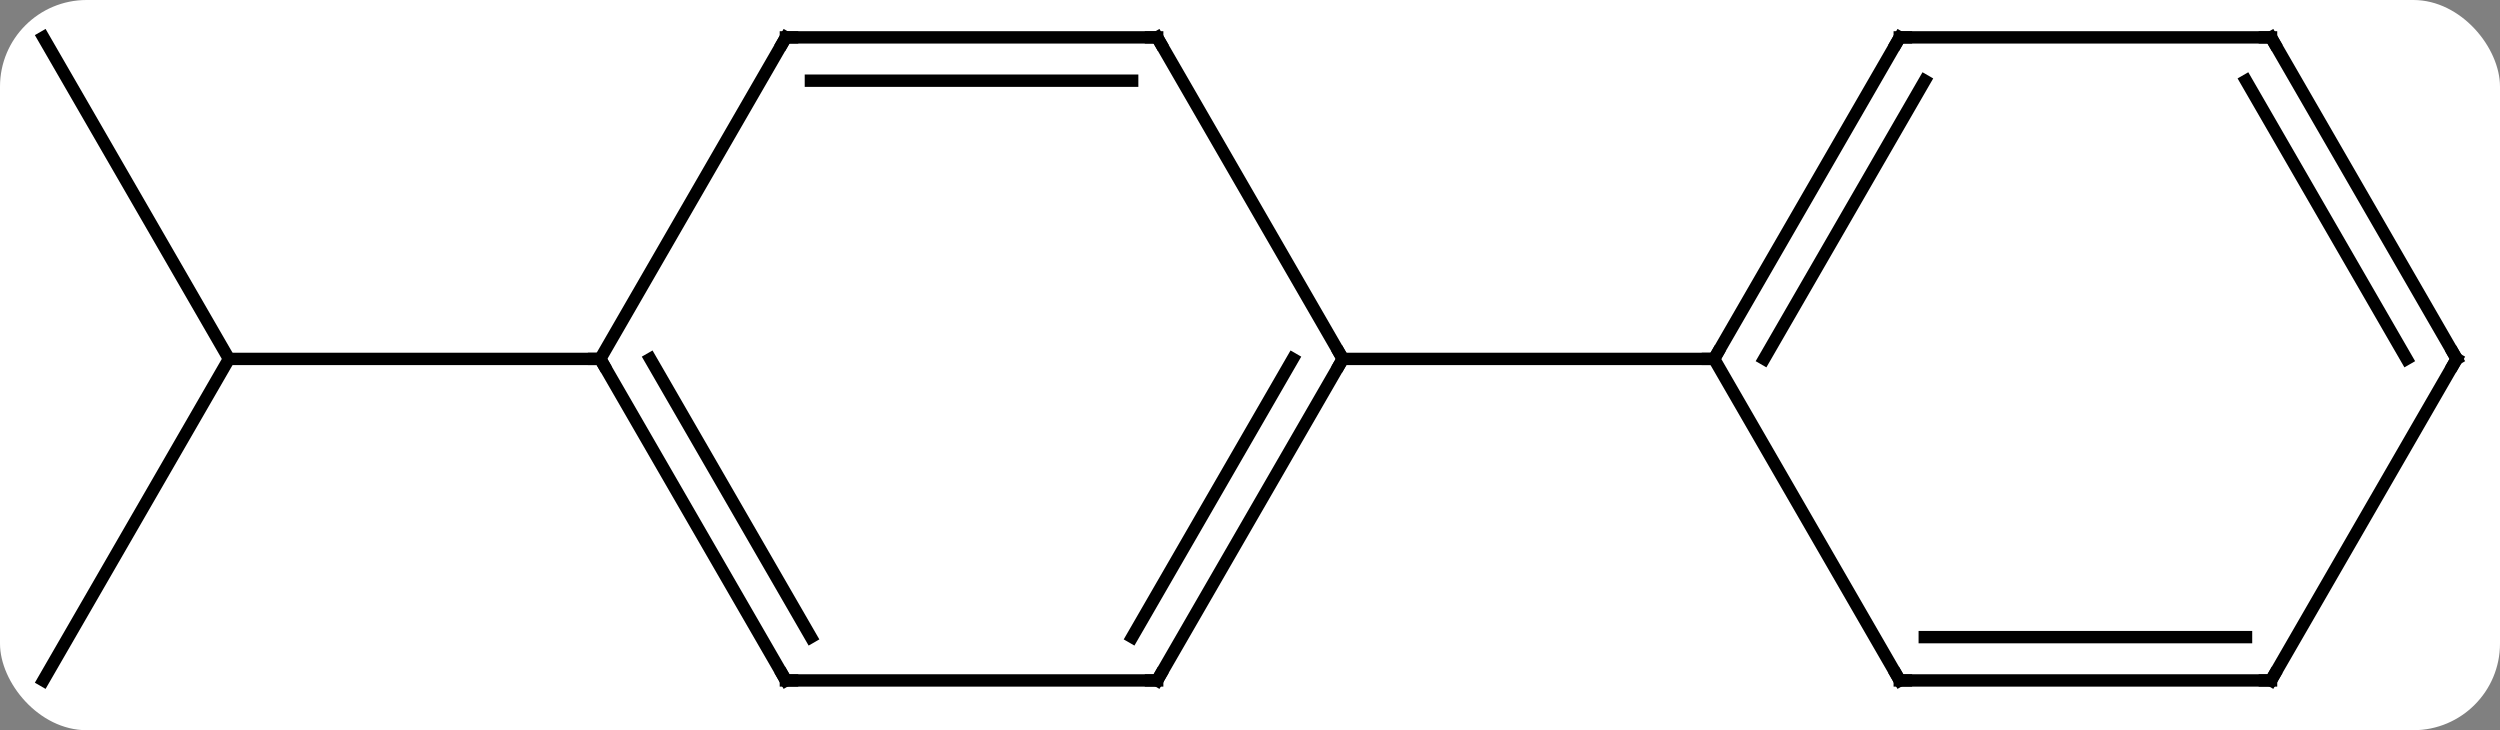 <svg width="202" viewBox="0 0 202 59" style="fill-opacity:1; color-rendering:auto; color-interpolation:auto; text-rendering:auto; stroke:black; stroke-linecap:square; stroke-miterlimit:10; shape-rendering:auto; stroke-opacity:1; fill:black; stroke-dasharray:none; font-weight:normal; stroke-width:1; font-family:'Open Sans'; font-style:normal; stroke-linejoin:miter; font-size:12; stroke-dashoffset:0; image-rendering:auto;" height="59" class="cas-substance-image" xmlns:xlink="http://www.w3.org/1999/xlink" xmlns="http://www.w3.org/2000/svg"><rect x="0" y="0" width="202" height="59" fill="#808080" stroke="none"/><svg class="cas-substance-single-component"><rect y="0" x="0" width="202" stroke="none" ry="7" rx="7" height="59" fill="white" class="cas-substance-group"/><svg y="0" x="0" width="202" viewBox="0 0 202 59" style="fill:black;" height="59" class="cas-substance-single-component-image"><svg><g><g transform="translate(101,29)" style="text-rendering:geometricPrecision; color-rendering:optimizeQuality; color-interpolation:linearRGB; stroke-linecap:butt; image-rendering:optimizeQuality;"><line y2="-25.98" y1="0" x2="-97.5" x1="-82.5" style="fill:none;"/><line y2="25.98" y1="0" x2="-97.5" x1="-82.5" style="fill:none;"/><line y2="0" y1="0" x2="-52.5" x1="-82.5" style="fill:none;"/><line y2="25.98" y1="0" x2="-7.5" x1="7.5" style="fill:none;"/><line y2="22.48" y1="-0" x2="-9.521" x1="3.458" style="fill:none;"/><line y2="-25.98" y1="0" x2="-7.5" x1="7.5" style="fill:none;"/><line y2="0" y1="0" x2="37.5" x1="7.5" style="fill:none;"/><line y2="25.98" y1="25.98" x2="-37.5" x1="-7.5" style="fill:none;"/><line y2="-25.98" y1="-25.98" x2="-37.5" x1="-7.5" style="fill:none;"/><line y2="-22.48" y1="-22.48" x2="-35.479" x1="-9.521" style="fill:none;"/><line y2="0" y1="25.98" x2="-52.5" x1="-37.5" style="fill:none;"/><line y2="-0" y1="22.48" x2="-48.459" x1="-35.479" style="fill:none;"/><line y2="0" y1="-25.98" x2="-52.5" x1="-37.5" style="fill:none;"/><line y2="-25.98" y1="0" x2="52.5" x1="37.5" style="fill:none;"/><line y2="-22.48" y1="0" x2="54.521" x1="41.541" style="fill:none;"/><line y2="25.98" y1="0" x2="52.5" x1="37.5" style="fill:none;"/><line y2="-25.98" y1="-25.98" x2="82.5" x1="52.5" style="fill:none;"/><line y2="25.98" y1="25.98" x2="82.5" x1="52.5" style="fill:none;"/><line y2="22.48" y1="22.48" x2="80.479" x1="54.521" style="fill:none;"/><line y2="0" y1="-25.98" x2="97.5" x1="82.5" style="fill:none;"/><line y2="0" y1="-22.48" x2="93.459" x1="80.479" style="fill:none;"/><line y2="0" y1="25.98" x2="97.5" x1="82.5" style="fill:none;"/><path style="fill:none; stroke-miterlimit:5;" d="M7.25 0.433 L7.5 0 L7.25 -0.433"/><path style="fill:none; stroke-miterlimit:5;" d="M-7.25 25.547 L-7.5 25.98 L-8 25.98"/><path style="fill:none; stroke-miterlimit:5;" d="M-7.25 -25.547 L-7.5 -25.98 L-8 -25.98"/><path style="fill:none; stroke-miterlimit:5;" d="M-37 25.98 L-37.5 25.98 L-37.75 25.547"/><path style="fill:none; stroke-miterlimit:5;" d="M-37 -25.98 L-37.5 -25.98 L-37.75 -25.547"/><path style="fill:none; stroke-miterlimit:5;" d="M-52.25 0.433 L-52.5 0 L-53 -0"/><path style="fill:none; stroke-miterlimit:5;" d="M37.75 -0.433 L37.5 0 L37 -0"/><path style="fill:none; stroke-miterlimit:5;" d="M52.25 -25.547 L52.5 -25.98 L53 -25.98"/><path style="fill:none; stroke-miterlimit:5;" d="M52.25 25.547 L52.5 25.98 L53 25.98"/><path style="fill:none; stroke-miterlimit:5;" d="M82 -25.98 L82.5 -25.98 L82.75 -25.547"/><path style="fill:none; stroke-miterlimit:5;" d="M82 25.98 L82.5 25.98 L82.75 25.547"/><path style="fill:none; stroke-miterlimit:5;" d="M97.25 -0.433 L97.5 0 L97.25 0.433"/></g></g></svg></svg></svg></svg>